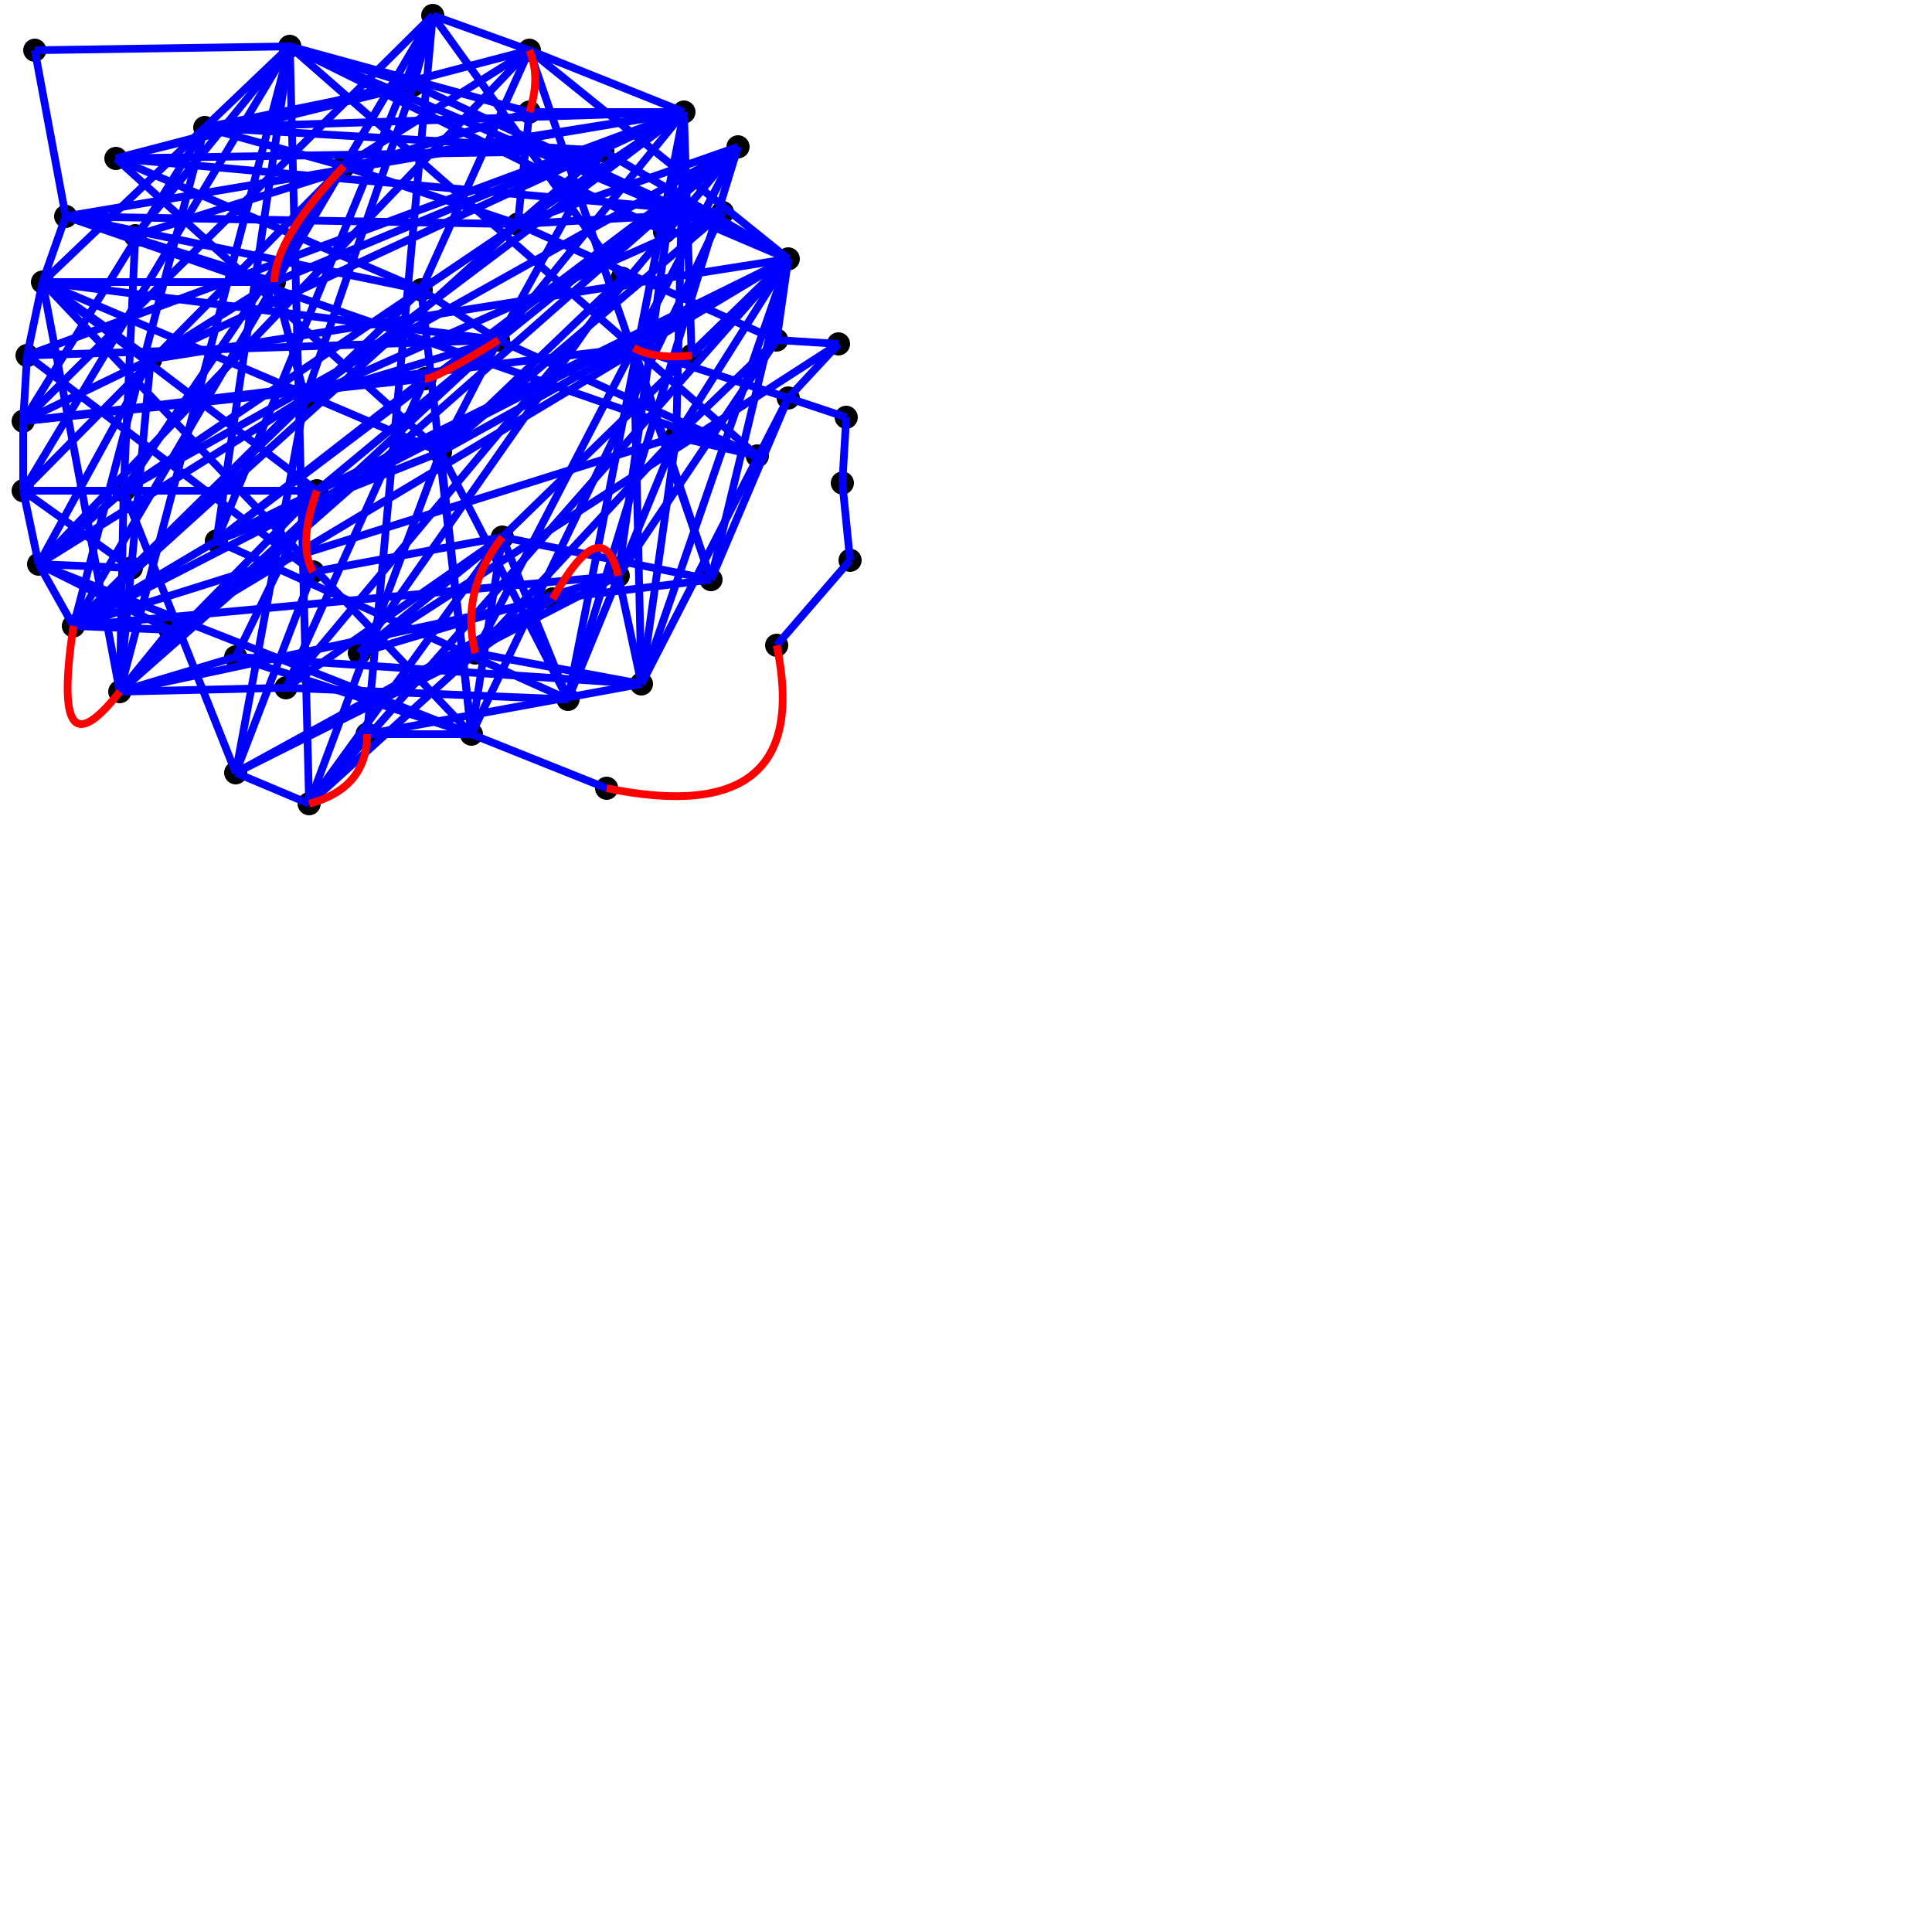 <?xml version="1.0" encoding="utf-8" ?>
<svg baseProfile="tiny" height="100%" version="1.2" viewBox="0,0,500,500" width="100%" xmlns="http://www.w3.org/2000/svg" xmlns:ev="http://www.w3.org/2001/xml-events" xmlns:xlink="http://www.w3.org/1999/xlink"><defs /><circle cx="53.0" cy="33.0" fill="black" r="3" /><circle cx="35.0" cy="61.0" fill="black" r="3" /><circle cx="89.0" cy="43.0" fill="black" r="3" /><circle cx="107.0" cy="22.0" fill="black" r="3" /><circle cx="32.0" cy="127.0" fill="black" r="3" /><circle cx="39.0" cy="93.0" fill="black" r="3" /><circle cx="110.0" cy="98.0" fill="black" r="3" /><circle cx="204.0" cy="67.0" fill="black" r="3" /><circle cx="82.0" cy="127.0" fill="black" r="3" /><circle cx="79.0" cy="103.0" fill="black" r="3" /><circle cx="137.0" cy="29.0" fill="black" r="3" /><circle cx="130.0" cy="139.0" fill="black" r="3" /><circle cx="164.0" cy="90.0" fill="black" r="3" /><circle cx="71.0" cy="73.0" fill="black" r="3" /><circle cx="161.0" cy="72.0" fill="black" r="3" /><circle cx="187.0" cy="55.0" fill="black" r="3" /><circle cx="201.0" cy="88.0" fill="black" r="3" /><circle cx="156.0" cy="39.0" fill="black" r="3" /><circle cx="134.0" cy="58.0" fill="black" r="3" /><circle cx="184.0" cy="150.0" fill="black" r="3" /><circle cx="93.0" cy="169.0" fill="black" r="3" /><circle cx="196.0" cy="118.0" fill="black" r="3" /><circle cx="44.0" cy="163.0" fill="black" r="3" /><circle cx="166.0" cy="177.0" fill="black" r="3" /><circle cx="122.0" cy="190.0" fill="black" r="3" /><circle cx="172.0" cy="60.0" fill="black" r="3" /><circle cx="175.0" cy="113.0" fill="black" r="3" /><circle cx="147.0" cy="181.0" fill="black" r="3" /><circle cx="143.0" cy="155.0" fill="black" r="3" /><circle cx="179.0" cy="92.0" fill="black" r="3" /><circle cx="56.0" cy="140.0" fill="black" r="3" /><circle cx="114.0" cy="117.0" fill="black" r="3" /><circle cx="75.0" cy="12.0" fill="black" r="3" /><circle cx="61.0" cy="170.0" fill="black" r="3" /><circle cx="34.0" cy="147.0" fill="black" r="3" /><circle cx="123.0" cy="169.0" fill="black" r="3" /><circle cx="95.0" cy="190.0" fill="black" r="3" /><circle cx="81.0" cy="148.0" fill="black" r="3" /><circle cx="204.0" cy="103.0" fill="black" r="3" /><circle cx="17.0" cy="56.0" fill="black" r="3" /><circle cx="74.0" cy="178.0" fill="black" r="3" /><circle cx="129.0" cy="88.0" fill="black" r="3" /><circle cx="109.0" cy="75.0" fill="black" r="3" /><circle cx="7.0" cy="92.0" fill="black" r="3" /><circle cx="137.0" cy="13.0" fill="black" r="3" /><circle cx="6.0" cy="127.0" fill="black" r="3" /><circle cx="6.0" cy="109.0" fill="black" r="3" /><circle cx="11.0" cy="73.0" fill="black" r="3" /><circle cx="30.0" cy="41.0" fill="black" r="3" /><circle cx="219.0" cy="108.0" fill="black" r="3" /><circle cx="160.0" cy="149.0" fill="black" r="3" /><circle cx="177.0" cy="29.0" fill="black" r="3" /><circle cx="19.0" cy="162.0" fill="black" r="3" /><circle cx="112.0" cy="4.0" fill="black" r="3" /><circle cx="218.0" cy="125.0" fill="black" r="3" /><circle cx="31.0" cy="179.0" fill="black" r="3" /><circle cx="217.0" cy="89.0" fill="black" r="3" /><circle cx="10.0" cy="146.0" fill="black" r="3" /><circle cx="191.0" cy="38.0" fill="black" r="3" /><circle cx="157.0" cy="204.0" fill="black" r="3" /><circle cx="80.0" cy="208.0" fill="black" r="3" /><circle cx="220.0" cy="145.0" fill="black" r="3" /><circle cx="61.0" cy="200.0" fill="black" r="3" /><circle cx="201.0" cy="167.0" fill="black" r="3" /><circle cx="9.0" cy="13.0" fill="black" r="3" /><line stroke="blue" stroke-width="2" x1="19.0" x2="34.0" y1="162.0" y2="147.0" /><line stroke="blue" stroke-width="2" x1="10.0" x2="137.0" y1="146.0" y2="13.0" /><line stroke="blue" stroke-width="2" x1="6.0" x2="89.0" y1="127.0" y2="43.0" /><line stroke="blue" stroke-width="2" x1="134.0" x2="156.0" y1="58.0" y2="39.0" /><line stroke="blue" stroke-width="2" x1="56.0" x2="204.0" y1="140.0" y2="67.0" /><line stroke="blue" stroke-width="2" x1="32.0" x2="177.0" y1="127.0" y2="29.0" /><line stroke="blue" stroke-width="2" x1="7.0" x2="177.0" y1="92.0" y2="29.0" /><line stroke="blue" stroke-width="2" x1="75.0" x2="80.0" y1="12.0" y2="208.0" /><line stroke="blue" stroke-width="2" x1="129.0" x2="191.0" y1="88.0" y2="38.0" /><line stroke="blue" stroke-width="2" x1="19.0" x2="204.0" y1="162.0" y2="67.0" /><line stroke="blue" stroke-width="2" x1="80.0" x2="204.0" y1="208.0" y2="67.0" /><line stroke="blue" stroke-width="2" x1="164.0" x2="191.0" y1="90.0" y2="38.0" /><line stroke="blue" stroke-width="2" x1="10.0" x2="34.0" y1="146.0" y2="147.0" /><line stroke="blue" stroke-width="2" x1="114.0" x2="147.0" y1="117.0" y2="181.0" /><line stroke="blue" stroke-width="2" x1="56.0" x2="191.0" y1="140.0" y2="38.0" /><line stroke="blue" stroke-width="2" x1="19.0" x2="134.0" y1="162.0" y2="58.0" /><line stroke="blue" stroke-width="2" x1="89.0" x2="137.0" y1="43.0" y2="13.0" /><line stroke="blue" stroke-width="2" x1="80.0" x2="123.0" y1="208.0" y2="169.0" /><line stroke="blue" stroke-width="2" x1="147.0" x2="191.0" y1="181.0" y2="38.0" /><line stroke="blue" stroke-width="2" x1="129.0" x2="156.0" y1="88.0" y2="39.0" /><line stroke="blue" stroke-width="2" x1="19.0" x2="160.0" y1="162.0" y2="149.0" /><line stroke="blue" stroke-width="2" x1="6.0" x2="39.0" y1="109.0" y2="93.0" /><line stroke="blue" stroke-width="2" x1="137.0" x2="184.0" y1="13.0" y2="150.0" /><line stroke="blue" stroke-width="2" x1="19.0" x2="112.0" y1="162.0" y2="4.0" /><line stroke="blue" stroke-width="2" x1="6.0" x2="164.0" y1="109.0" y2="90.0" /><line stroke="blue" stroke-width="2" x1="11.0" x2="129.0" y1="73.0" y2="88.0" /><line stroke="blue" stroke-width="2" x1="130.0" x2="184.0" y1="139.0" y2="150.0" /><line stroke="blue" stroke-width="2" x1="79.0" x2="177.0" y1="103.0" y2="29.0" /><line stroke="blue" stroke-width="2" x1="32.0" x2="191.0" y1="127.0" y2="38.0" /><line stroke="blue" stroke-width="2" x1="30.0" x2="107.0" y1="41.0" y2="22.0" /><line stroke="blue" stroke-width="2" x1="123.0" x2="175.0" y1="169.0" y2="113.0" /><line stroke="blue" stroke-width="2" x1="31.0" x2="191.0" y1="179.0" y2="38.0" /><line stroke="blue" stroke-width="2" x1="10.0" x2="32.0" y1="146.0" y2="127.0" /><line stroke="blue" stroke-width="2" x1="31.0" x2="143.0" y1="179.0" y2="155.0" /><line stroke="blue" stroke-width="2" x1="80.0" x2="130.0" y1="208.0" y2="139.0" /><line stroke="blue" stroke-width="2" x1="30.0" x2="137.0" y1="41.0" y2="13.0" /><line stroke="blue" stroke-width="2" x1="31.0" x2="129.0" y1="179.0" y2="88.0" /><line stroke="blue" stroke-width="2" x1="30.0" x2="109.0" y1="41.0" y2="75.0" /><line stroke="blue" stroke-width="2" x1="134.0" x2="201.0" y1="58.0" y2="88.0" /><line stroke="blue" stroke-width="2" x1="6.0" x2="110.0" y1="109.0" y2="98.0" /><line stroke="blue" stroke-width="2" x1="61.0" x2="79.0" y1="200.0" y2="103.0" /><line stroke="blue" stroke-width="2" x1="109.0" x2="177.0" y1="75.0" y2="29.0" /><line stroke="blue" stroke-width="2" x1="17.0" x2="109.0" y1="56.0" y2="75.0" /><line stroke="blue" stroke-width="2" x1="61.0" x2="82.0" y1="170.0" y2="127.0" /><line stroke="blue" stroke-width="2" x1="74.0" x2="191.0" y1="178.0" y2="38.0" /><line stroke="blue" stroke-width="2" x1="95.0" x2="112.0" y1="190.0" y2="4.0" /><line stroke="blue" stroke-width="2" x1="11.0" x2="114.0" y1="73.0" y2="117.0" /><line stroke="blue" stroke-width="2" x1="122.0" x2="187.0" y1="190.0" y2="55.0" /><line stroke="blue" stroke-width="2" x1="166.0" x2="160.0" y1="177.0" y2="149.0" /><line stroke="blue" stroke-width="2" x1="31.0" x2="32.0" y1="179.0" y2="127.0" /><line stroke="blue" stroke-width="2" x1="44.0" x2="204.0" y1="163.0" y2="67.0" /><line stroke="blue" stroke-width="2" x1="56.0" x2="75.0" y1="140.0" y2="12.0" /><line stroke="blue" stroke-width="2" x1="75.0" x2="204.0" y1="12.0" y2="67.0" /><line stroke="blue" stroke-width="2" x1="93.0" x2="217.0" y1="169.0" y2="89.0" /><line stroke="blue" stroke-width="2" x1="10.0" x2="44.0" y1="146.0" y2="163.0" /><line stroke="blue" stroke-width="2" x1="19.0" x2="44.0" y1="162.0" y2="163.0" /><line stroke="blue" stroke-width="2" x1="71.0" x2="89.0" y1="73.0" y2="43.0" /><line stroke="blue" stroke-width="2" x1="10.0" x2="39.0" y1="146.0" y2="93.0" /><line stroke="blue" stroke-width="2" x1="17.0" x2="177.0" y1="56.0" y2="29.0" /><line stroke="blue" stroke-width="2" x1="114.0" x2="187.0" y1="117.0" y2="55.0" /><line stroke="blue" stroke-width="2" x1="19.0" x2="79.0" y1="162.0" y2="103.0" /><line stroke="blue" stroke-width="2" x1="11.0" x2="82.0" y1="73.0" y2="127.0" /><line stroke="blue" stroke-width="2" x1="75.0" x2="196.0" y1="12.0" y2="118.0" /><line stroke="blue" stroke-width="2" x1="147.0" x2="177.0" y1="181.0" y2="29.0" /><line stroke="blue" stroke-width="2" x1="17.0" x2="196.0" y1="56.0" y2="118.0" /><line stroke="blue" stroke-width="2" x1="114.0" x2="122.0" y1="117.0" y2="190.0" /><line stroke="blue" stroke-width="2" x1="166.0" x2="204.0" y1="177.0" y2="67.0" /><line stroke="blue" stroke-width="2" x1="179.0" x2="204.0" y1="92.0" y2="67.0" /><line stroke="blue" stroke-width="2" x1="130.0" x2="122.0" y1="139.0" y2="190.0" /><line stroke="blue" stroke-width="2" x1="74.0" x2="110.0" y1="178.0" y2="98.0" /><line stroke="blue" stroke-width="2" x1="71.0" x2="177.0" y1="73.0" y2="29.0" /><line stroke="blue" stroke-width="2" x1="56.0" x2="110.0" y1="140.0" y2="98.0" /><line stroke="blue" stroke-width="2" x1="143.0" x2="184.0" y1="155.0" y2="150.0" /><line stroke="blue" stroke-width="2" x1="130.0" x2="204.0" y1="139.0" y2="67.0" /><line stroke="blue" stroke-width="2" x1="134.0" x2="177.0" y1="58.0" y2="29.0" /><line stroke="blue" stroke-width="2" x1="109.0" x2="122.0" y1="75.0" y2="190.0" /><line stroke="blue" stroke-width="2" x1="75.0" x2="172.0" y1="12.0" y2="60.0" /><line stroke="blue" stroke-width="2" x1="19.0" x2="175.0" y1="162.0" y2="113.0" /><line stroke="blue" stroke-width="2" x1="39.0" x2="71.0" y1="93.0" y2="73.0" /><line stroke="blue" stroke-width="2" x1="95.0" x2="166.0" y1="190.0" y2="177.0" /><line stroke="blue" stroke-width="2" x1="17.0" x2="134.0" y1="56.0" y2="58.0" /><line stroke="blue" stroke-width="2" x1="6.0" x2="82.0" y1="127.0" y2="127.0" /><line stroke="blue" stroke-width="2" x1="30.0" x2="187.0" y1="41.0" y2="55.0" /><line stroke="blue" stroke-width="2" x1="56.0" x2="147.0" y1="140.0" y2="181.0" /><line stroke="blue" stroke-width="2" x1="30.0" x2="156.0" y1="41.0" y2="39.0" /><line stroke="blue" stroke-width="2" x1="164.0" x2="166.0" y1="90.0" y2="177.0" /><line stroke="blue" stroke-width="2" x1="53.0" x2="177.0" y1="33.0" y2="29.0" /><line stroke="blue" stroke-width="2" x1="7.0" x2="129.0" y1="92.0" y2="88.0" /><line stroke="blue" stroke-width="2" x1="61.0" x2="160.0" y1="200.0" y2="149.0" /><line stroke="blue" stroke-width="2" x1="10.0" x2="122.0" y1="146.0" y2="190.0" /><line stroke="blue" stroke-width="2" x1="160.0" x2="177.0" y1="149.0" y2="29.0" /><line stroke="blue" stroke-width="2" x1="61.0" x2="166.0" y1="170.0" y2="177.0" /><line stroke="blue" stroke-width="2" x1="6.0" x2="75.0" y1="127.0" y2="12.0" /><line stroke="blue" stroke-width="2" x1="31.0" x2="75.0" y1="179.0" y2="12.0" /><line stroke="blue" stroke-width="2" x1="82.0" x2="129.0" y1="127.0" y2="88.0" /><line stroke="blue" stroke-width="2" x1="112.0" x2="161.0" y1="4.0" y2="72.0" /><line stroke="blue" stroke-width="2" x1="166.0" x2="175.0" y1="177.0" y2="113.0" /><line stroke="blue" stroke-width="2" x1="11.0" x2="31.0" y1="73.0" y2="179.0" /><line stroke="blue" stroke-width="2" x1="134.0" x2="137.0" y1="58.0" y2="29.0" /><line stroke="blue" stroke-width="2" x1="89.0" x2="177.0" y1="43.0" y2="29.0" /><line stroke="blue" stroke-width="2" x1="30.0" x2="114.0" y1="41.0" y2="117.0" /><line stroke="blue" stroke-width="2" x1="175.0" x2="204.0" y1="113.0" y2="67.0" /><line stroke="blue" stroke-width="2" x1="39.0" x2="177.0" y1="93.0" y2="29.0" /><line stroke="blue" stroke-width="2" x1="137.0" x2="204.0" y1="13.0" y2="67.0" /><line stroke="blue" stroke-width="2" x1="31.0" x2="82.0" y1="179.0" y2="127.0" /><line stroke="blue" stroke-width="2" x1="184.0" x2="204.0" y1="150.0" y2="103.0" /><line stroke="blue" stroke-width="2" x1="79.0" x2="187.0" y1="103.0" y2="55.0" /><line stroke="blue" stroke-width="2" x1="56.0" x2="114.0" y1="140.0" y2="117.0" /><line stroke="blue" stroke-width="2" x1="134.0" x2="191.0" y1="58.0" y2="38.0" /><line stroke="blue" stroke-width="2" x1="17.0" x2="71.0" y1="56.0" y2="73.0" /><line stroke="blue" stroke-width="2" x1="114.0" x2="129.0" y1="117.0" y2="88.0" /><line stroke="blue" stroke-width="2" x1="19.0" x2="56.0" y1="162.0" y2="140.0" /><line stroke="blue" stroke-width="2" x1="130.0" x2="147.0" y1="139.0" y2="181.0" /><line stroke="blue" stroke-width="2" x1="147.0" x2="175.0" y1="181.0" y2="113.0" /><line stroke="blue" stroke-width="2" x1="35.0" x2="75.0" y1="61.0" y2="12.0" /><line stroke="blue" stroke-width="2" x1="93.0" x2="161.0" y1="169.0" y2="72.0" /><line stroke="blue" stroke-width="2" x1="74.0" x2="130.0" y1="178.0" y2="139.0" /><line stroke="blue" stroke-width="2" x1="109.0" x2="129.0" y1="75.0" y2="88.0" /><line stroke="blue" stroke-width="2" x1="93.0" x2="160.0" y1="169.0" y2="149.0" /><line stroke="blue" stroke-width="2" x1="11.0" x2="71.0" y1="73.0" y2="73.0" /><line stroke="blue" stroke-width="2" x1="10.0" x2="79.0" y1="146.0" y2="103.0" /><line stroke="blue" stroke-width="2" x1="134.0" x2="187.0" y1="58.0" y2="55.0" /><line stroke="blue" stroke-width="2" x1="31.0" x2="39.0" y1="179.0" y2="93.0" /><line stroke="blue" stroke-width="2" x1="6.0" x2="112.0" y1="109.0" y2="4.0" /><line stroke="blue" stroke-width="2" x1="19.0" x2="53.0" y1="162.0" y2="33.0" /><line stroke="blue" stroke-width="2" x1="123.0" x2="166.0" y1="169.0" y2="177.0" /><line stroke="blue" stroke-width="2" x1="129.0" x2="177.0" y1="88.0" y2="29.0" /><line stroke="blue" stroke-width="2" x1="80.0" x2="114.0" y1="208.0" y2="117.0" /><line stroke="blue" stroke-width="2" x1="53.0" x2="156.0" y1="33.0" y2="39.0" /><line stroke="blue" stroke-width="2" x1="164.0" x2="204.0" y1="90.0" y2="67.0" /><line stroke="blue" stroke-width="2" x1="129.0" x2="196.0" y1="88.0" y2="118.0" /><line stroke="blue" stroke-width="2" x1="7.0" x2="81.0" y1="92.0" y2="148.0" /><line stroke="blue" stroke-width="2" x1="31.0" x2="44.0" y1="179.0" y2="163.0" /><line stroke="blue" stroke-width="2" x1="137.0" x2="177.0" y1="29.0" y2="29.0" /><line stroke="blue" stroke-width="2" x1="156.0" x2="204.0" y1="39.0" y2="67.0" /><line stroke="blue" stroke-width="2" x1="11.0" x2="122.0" y1="73.0" y2="190.0" /><line stroke="blue" stroke-width="2" x1="79.0" x2="129.0" y1="103.0" y2="88.0" /><line stroke="blue" stroke-width="2" x1="164.0" x2="204.0" y1="90.0" y2="103.0" /><line stroke="blue" stroke-width="2" x1="53.0" x2="89.0" y1="33.0" y2="43.0" /><line stroke="blue" stroke-width="2" x1="175.0" x2="201.0" y1="113.0" y2="88.0" /><line stroke="blue" stroke-width="2" x1="107.0" x2="204.0" y1="22.0" y2="67.0" /><line stroke="blue" stroke-width="2" x1="79.0" x2="107.0" y1="103.0" y2="22.0" /><line stroke="blue" stroke-width="2" x1="184.0" x2="204.0" y1="150.0" y2="67.0" /><line stroke="blue" stroke-width="2" x1="19.0" x2="109.0" y1="162.0" y2="75.0" /><line stroke="blue" stroke-width="2" x1="53.0" x2="107.0" y1="33.0" y2="22.0" /><line stroke="blue" stroke-width="2" x1="93.0" x2="130.0" y1="169.0" y2="139.0" /><line stroke="blue" stroke-width="2" x1="123.0" x2="191.0" y1="169.0" y2="38.0" /><line stroke="blue" stroke-width="2" x1="109.0" x2="137.0" y1="75.0" y2="13.0" /><line stroke="blue" stroke-width="2" x1="123.0" x2="143.0" y1="169.0" y2="155.0" /><line stroke="blue" stroke-width="2" x1="89.0" x2="134.0" y1="43.0" y2="58.0" /><line stroke="blue" stroke-width="2" x1="114.0" x2="161.0" y1="117.0" y2="72.0" /><line stroke="blue" stroke-width="2" x1="175.0" x2="177.0" y1="113.0" y2="29.0" /><line stroke="blue" stroke-width="2" x1="175.0" x2="196.0" y1="113.0" y2="118.0" /><line stroke="blue" stroke-width="2" x1="6.0" x2="34.0" y1="127.0" y2="147.0" /><line stroke="blue" stroke-width="2" x1="61.0" x2="143.0" y1="200.0" y2="155.0" /><line stroke="blue" stroke-width="2" x1="166.0" x2="204.0" y1="177.0" y2="103.0" /><line stroke="blue" stroke-width="2" x1="137.0" x2="177.0" y1="13.0" y2="29.0" /><line stroke="blue" stroke-width="2" x1="114.0" x2="204.0" y1="117.0" y2="67.0" /><line stroke="blue" stroke-width="2" x1="32.0" x2="35.0" y1="127.0" y2="61.0" /><line stroke="blue" stroke-width="2" x1="6.0" x2="53.0" y1="109.0" y2="33.0" /><line stroke="blue" stroke-width="2" x1="56.0" x2="112.0" y1="140.0" y2="4.0" /><line stroke="blue" stroke-width="2" x1="164.0" x2="184.0" y1="90.0" y2="150.0" /><line stroke="blue" stroke-width="2" x1="32.0" x2="89.0" y1="127.0" y2="43.0" /><line stroke="blue" stroke-width="2" x1="61.0" x2="81.0" y1="200.0" y2="148.0" /><line stroke="blue" stroke-width="2" x1="61.0" x2="122.0" y1="170.0" y2="190.0" /><line stroke="blue" stroke-width="2" x1="74.0" x2="147.0" y1="178.0" y2="181.0" /><line stroke="blue" stroke-width="2" x1="79.0" x2="71.0" y1="103.0" y2="73.0" /><line stroke="blue" stroke-width="2" x1="61.0" x2="123.0" y1="200.0" y2="169.0" /><line stroke="blue" stroke-width="2" x1="81.0" x2="130.0" y1="148.0" y2="139.0" /><line stroke="blue" stroke-width="2" x1="11.0" x2="75.0" y1="73.0" y2="12.0" /><line stroke="blue" stroke-width="2" x1="39.0" x2="204.0" y1="93.0" y2="67.0" /><line stroke="blue" stroke-width="2" x1="31.0" x2="61.0" y1="179.0" y2="170.0" /><line stroke="blue" stroke-width="2" x1="75.0" x2="137.0" y1="12.0" y2="29.0" /><line stroke="blue" stroke-width="2" x1="11.0" x2="39.0" y1="73.0" y2="93.0" /><line stroke="blue" stroke-width="2" x1="160.0" x2="201.0" y1="149.0" y2="88.0" /><line stroke="blue" stroke-width="2" x1="177.0" x2="179.0" y1="29.0" y2="92.0" /><line stroke="blue" stroke-width="2" x1="89.0" x2="112.0" y1="43.0" y2="4.0" /><line stroke="blue" stroke-width="2" x1="32.0" x2="61.0" y1="127.0" y2="200.0" /><line stroke="blue" stroke-width="2" x1="35.0" x2="137.0" y1="61.0" y2="29.0" /><line stroke="blue" stroke-width="2" x1="31.0" x2="74.0" y1="179.0" y2="178.0" /><line stroke="blue" stroke-width="2" x1="9.0" x2="75.0" y1="13.0" y2="12.0" /><line stroke="blue" stroke-width="2" x1="75.0" x2="107.0" y1="12.0" y2="22.0" /><line stroke="blue" stroke-width="2" x1="107.0" x2="112.0" y1="22.0" y2="4.0" /><line stroke="blue" stroke-width="2" x1="112.0" x2="137.0" y1="4.0" y2="13.0" /><line stroke="blue" stroke-width="2" x1="61.0" x2="80.0" y1="200.0" y2="208.0" /><line stroke="blue" stroke-width="2" x1="80.0" x2="95.0" y1="208.0" y2="190.0" /><line stroke="blue" stroke-width="2" x1="95.0" x2="122.0" y1="190.0" y2="190.0" /><line stroke="blue" stroke-width="2" x1="122.0" x2="157.0" y1="190.0" y2="204.0" /><line stroke="blue" stroke-width="2" x1="9.0" x2="17.0" y1="13.0" y2="56.0" /><line stroke="blue" stroke-width="2" x1="17.0" x2="11.0" y1="56.0" y2="73.0" /><line stroke="blue" stroke-width="2" x1="11.0" x2="7.0" y1="73.0" y2="92.0" /><line stroke="blue" stroke-width="2" x1="7.0" x2="6.0" y1="92.0" y2="109.0" /><line stroke="blue" stroke-width="2" x1="6.0" x2="6.0" y1="109.0" y2="127.0" /><line stroke="blue" stroke-width="2" x1="6.0" x2="10.0" y1="127.0" y2="146.0" /><line stroke="blue" stroke-width="2" x1="10.0" x2="19.0" y1="146.0" y2="162.0" /><line stroke="blue" stroke-width="2" x1="204.0" x2="201.0" y1="67.0" y2="88.0" /><line stroke="blue" stroke-width="2" x1="201.0" x2="217.0" y1="88.0" y2="89.0" /><line stroke="blue" stroke-width="2" x1="217.0" x2="204.0" y1="89.0" y2="103.0" /><line stroke="blue" stroke-width="2" x1="204.0" x2="219.0" y1="103.0" y2="108.0" /><line stroke="blue" stroke-width="2" x1="219.0" x2="218.0" y1="108.0" y2="125.0" /><line stroke="blue" stroke-width="2" x1="218.0" x2="220.0" y1="125.0" y2="145.0" /><line stroke="blue" stroke-width="2" x1="220.0" x2="201.0" y1="145.0" y2="167.0" /><path d="M201.0,167.0 Q211.0,215.0 157.0,204.0" fill="none" stroke="red" stroke-width="2" /><path d="M31.0,179.0 Q13.0,202.0 19.0,162.0" fill="none" stroke="red" stroke-width="2" /><path d="M95.0,190.0 Q95.0,204.0 80.0,208.0" fill="none" stroke="red" stroke-width="2" /><path d="M123.0,169.0 Q119.0,153.0 130.0,139.0" fill="none" stroke="red" stroke-width="2" /><path d="M81.0,148.0 Q77.0,141.0 82.0,127.0" fill="none" stroke="red" stroke-width="2" /><path d="M160.0,149.0 Q156.0,132.0 143.0,155.0" fill="none" stroke="red" stroke-width="2" /><path d="M164.0,90.0 Q169.0,93.0 179.0,92.0" fill="none" stroke="red" stroke-width="2" /><path d="M71.0,73.0 Q71.0,62.0 89.0,43.0" fill="none" stroke="red" stroke-width="2" /><path d="M110.0,98.0 Q113.0,98.0 129.0,88.0" fill="none" stroke="red" stroke-width="2" /><path d="M137.0,13.0 Q140.0,20.0 137.0,29.0" fill="none" stroke="red" stroke-width="2" /></svg>